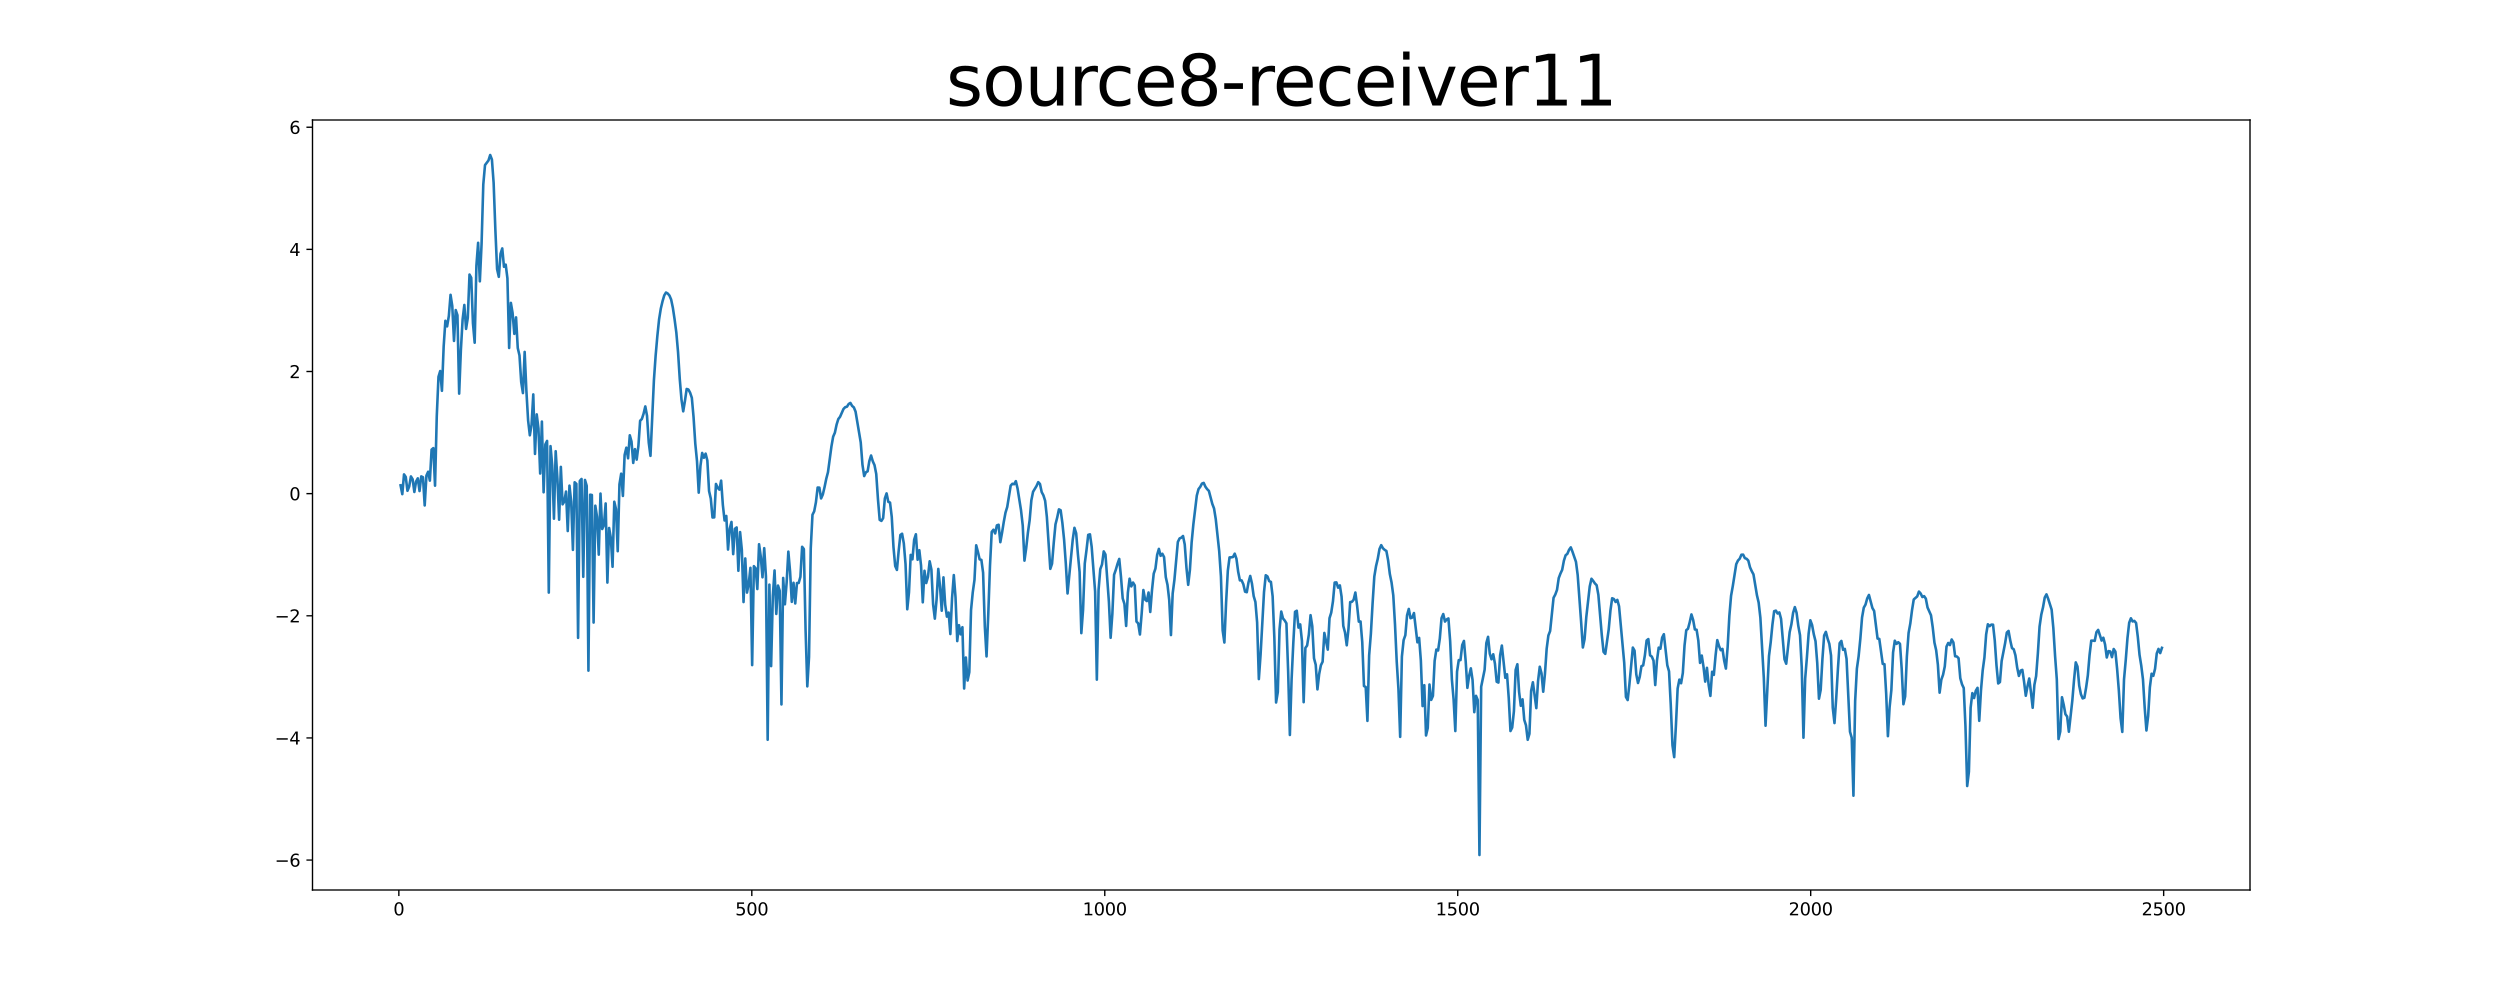 <?xml version="1.0" encoding="utf-8" standalone="no"?>
<!DOCTYPE svg PUBLIC "-//W3C//DTD SVG 1.1//EN"
  "http://www.w3.org/Graphics/SVG/1.1/DTD/svg11.dtd">
<svg xmlns:xlink="http://www.w3.org/1999/xlink" width="1440pt" height="576pt" viewBox="0 0 1440 576" xmlns="http://www.w3.org/2000/svg" version="1.1">
 <defs>
  <style type="text/css">*{stroke-linejoin: round; stroke-linecap: butt}</style>
 </defs>
 <g id="figure_1">
  <g id="patch_1">
   <path d="M 0 576 
L 1440 576 
L 1440 0 
L 0 0 
z
" style="fill: #ffffff"/>
  </g>
  <g id="axes_1">
   <g id="patch_2">
    <path d="M 180 512.64 
L 1296 512.64 
L 1296 69.12 
L 180 69.12 
z
" style="fill: #ffffff"/>
   </g>
   <g id="matplotlib.axis_1">
    <g id="xtick_1">
     <g id="line2d_1">
      <defs>
       <path id="m52dd44c32f" d="M 0 0 
L 0 3.5 
" style="stroke: #000000; stroke-width: 0.8"/>
      </defs>
      <g>
       <use xlink:href="#m52dd44c32f" x="229.735" y="512.64" style="stroke: #000000; stroke-width: 0.8"/>
      </g>
     </g>
     <g id="text_1">
      <!-- 0 -->
      <g transform="translate(226.553 527.238) scale(0.1 -0.1)">
       <defs>
        <path id="DejaVuSans-30" d="M 2034 4250 
Q 1547 4250 1301 3770 
Q 1056 3291 1056 2328 
Q 1056 1369 1301 889 
Q 1547 409 2034 409 
Q 2525 409 2770 889 
Q 3016 1369 3016 2328 
Q 3016 3291 2770 3770 
Q 2525 4250 2034 4250 
z
M 2034 4750 
Q 2819 4750 3233 4129 
Q 3647 3509 3647 2328 
Q 3647 1150 3233 529 
Q 2819 -91 2034 -91 
Q 1250 -91 836 529 
Q 422 1150 422 2328 
Q 422 3509 836 4129 
Q 1250 4750 2034 4750 
z
" transform="scale(0.016)"/>
       </defs>
       <use xlink:href="#DejaVuSans-30"/>
      </g>
     </g>
    </g>
    <g id="xtick_2">
     <g id="line2d_2">
      <g>
       <use xlink:href="#m52dd44c32f" x="433.041" y="512.64" style="stroke: #000000; stroke-width: 0.8"/>
      </g>
     </g>
     <g id="text_2">
      <!-- 500 -->
      <g transform="translate(423.497 527.238) scale(0.1 -0.1)">
       <defs>
        <path id="DejaVuSans-35" d="M 691 4666 
L 3169 4666 
L 3169 4134 
L 1269 4134 
L 1269 2991 
Q 1406 3038 1543 3061 
Q 1681 3084 1819 3084 
Q 2600 3084 3056 2656 
Q 3513 2228 3513 1497 
Q 3513 744 3044 326 
Q 2575 -91 1722 -91 
Q 1428 -91 1123 -41 
Q 819 9 494 109 
L 494 744 
Q 775 591 1075 516 
Q 1375 441 1709 441 
Q 2250 441 2565 725 
Q 2881 1009 2881 1497 
Q 2881 1984 2565 2268 
Q 2250 2553 1709 2553 
Q 1456 2553 1204 2497 
Q 953 2441 691 2322 
L 691 4666 
z
" transform="scale(0.016)"/>
       </defs>
       <use xlink:href="#DejaVuSans-35"/>
       <use xlink:href="#DejaVuSans-30" x="63.623"/>
       <use xlink:href="#DejaVuSans-30" x="127.246"/>
      </g>
     </g>
    </g>
    <g id="xtick_3">
     <g id="line2d_3">
      <g>
       <use xlink:href="#m52dd44c32f" x="636.347" y="512.64" style="stroke: #000000; stroke-width: 0.8"/>
      </g>
     </g>
     <g id="text_3">
      <!-- 1000 -->
      <g transform="translate(623.622 527.238) scale(0.1 -0.1)">
       <defs>
        <path id="DejaVuSans-31" d="M 794 531 
L 1825 531 
L 1825 4091 
L 703 3866 
L 703 4441 
L 1819 4666 
L 2450 4666 
L 2450 531 
L 3481 531 
L 3481 0 
L 794 0 
L 794 531 
z
" transform="scale(0.016)"/>
       </defs>
       <use xlink:href="#DejaVuSans-31"/>
       <use xlink:href="#DejaVuSans-30" x="63.623"/>
       <use xlink:href="#DejaVuSans-30" x="127.246"/>
       <use xlink:href="#DejaVuSans-30" x="190.869"/>
      </g>
     </g>
    </g>
    <g id="xtick_4">
     <g id="line2d_4">
      <g>
       <use xlink:href="#m52dd44c32f" x="839.653" y="512.64" style="stroke: #000000; stroke-width: 0.8"/>
      </g>
     </g>
     <g id="text_4">
      <!-- 1500 -->
      <g transform="translate(826.928 527.238) scale(0.1 -0.1)">
       <use xlink:href="#DejaVuSans-31"/>
       <use xlink:href="#DejaVuSans-35" x="63.623"/>
       <use xlink:href="#DejaVuSans-30" x="127.246"/>
       <use xlink:href="#DejaVuSans-30" x="190.869"/>
      </g>
     </g>
    </g>
    <g id="xtick_5">
     <g id="line2d_5">
      <g>
       <use xlink:href="#m52dd44c32f" x="1042.959" y="512.64" style="stroke: #000000; stroke-width: 0.8"/>
      </g>
     </g>
     <g id="text_5">
      <!-- 2000 -->
      <g transform="translate(1030.234 527.238) scale(0.1 -0.1)">
       <defs>
        <path id="DejaVuSans-32" d="M 1228 531 
L 3431 531 
L 3431 0 
L 469 0 
L 469 531 
Q 828 903 1448 1529 
Q 2069 2156 2228 2338 
Q 2531 2678 2651 2914 
Q 2772 3150 2772 3378 
Q 2772 3750 2511 3984 
Q 2250 4219 1831 4219 
Q 1534 4219 1204 4116 
Q 875 4013 500 3803 
L 500 4441 
Q 881 4594 1212 4672 
Q 1544 4750 1819 4750 
Q 2544 4750 2975 4387 
Q 3406 4025 3406 3419 
Q 3406 3131 3298 2873 
Q 3191 2616 2906 2266 
Q 2828 2175 2409 1742 
Q 1991 1309 1228 531 
z
" transform="scale(0.016)"/>
       </defs>
       <use xlink:href="#DejaVuSans-32"/>
       <use xlink:href="#DejaVuSans-30" x="63.623"/>
       <use xlink:href="#DejaVuSans-30" x="127.246"/>
       <use xlink:href="#DejaVuSans-30" x="190.869"/>
      </g>
     </g>
    </g>
    <g id="xtick_6">
     <g id="line2d_6">
      <g>
       <use xlink:href="#m52dd44c32f" x="1246.265" y="512.64" style="stroke: #000000; stroke-width: 0.8"/>
      </g>
     </g>
     <g id="text_6">
      <!-- 2500 -->
      <g transform="translate(1233.54 527.238) scale(0.1 -0.1)">
       <use xlink:href="#DejaVuSans-32"/>
       <use xlink:href="#DejaVuSans-35" x="63.623"/>
       <use xlink:href="#DejaVuSans-30" x="127.246"/>
       <use xlink:href="#DejaVuSans-30" x="190.869"/>
      </g>
     </g>
    </g>
   </g>
   <g id="matplotlib.axis_2">
    <g id="ytick_1">
     <g id="line2d_7">
      <defs>
       <path id="m04891e7150" d="M 0 0 
L -3.5 0 
" style="stroke: #000000; stroke-width: 0.8"/>
      </defs>
      <g>
       <use xlink:href="#m04891e7150" x="180" y="495.396" style="stroke: #000000; stroke-width: 0.8"/>
      </g>
     </g>
     <g id="text_7">
      <!-- −6 -->
      <g transform="translate(158.258 499.195) scale(0.1 -0.1)">
       <defs>
        <path id="DejaVuSans-2212" d="M 678 2272 
L 4684 2272 
L 4684 1741 
L 678 1741 
L 678 2272 
z
" transform="scale(0.016)"/>
        <path id="DejaVuSans-36" d="M 2113 2584 
Q 1688 2584 1439 2293 
Q 1191 2003 1191 1497 
Q 1191 994 1439 701 
Q 1688 409 2113 409 
Q 2538 409 2786 701 
Q 3034 994 3034 1497 
Q 3034 2003 2786 2293 
Q 2538 2584 2113 2584 
z
M 3366 4563 
L 3366 3988 
Q 3128 4100 2886 4159 
Q 2644 4219 2406 4219 
Q 1781 4219 1451 3797 
Q 1122 3375 1075 2522 
Q 1259 2794 1537 2939 
Q 1816 3084 2150 3084 
Q 2853 3084 3261 2657 
Q 3669 2231 3669 1497 
Q 3669 778 3244 343 
Q 2819 -91 2113 -91 
Q 1303 -91 875 529 
Q 447 1150 447 2328 
Q 447 3434 972 4092 
Q 1497 4750 2381 4750 
Q 2619 4750 2861 4703 
Q 3103 4656 3366 4563 
z
" transform="scale(0.016)"/>
       </defs>
       <use xlink:href="#DejaVuSans-2212"/>
       <use xlink:href="#DejaVuSans-36" x="83.789"/>
      </g>
     </g>
    </g>
    <g id="ytick_2">
     <g id="line2d_8">
      <g>
       <use xlink:href="#m04891e7150" x="180" y="425.047" style="stroke: #000000; stroke-width: 0.8"/>
      </g>
     </g>
     <g id="text_8">
      <!-- −4 -->
      <g transform="translate(158.258 428.846) scale(0.1 -0.1)">
       <defs>
        <path id="DejaVuSans-34" d="M 2419 4116 
L 825 1625 
L 2419 1625 
L 2419 4116 
z
M 2253 4666 
L 3047 4666 
L 3047 1625 
L 3713 1625 
L 3713 1100 
L 3047 1100 
L 3047 0 
L 2419 0 
L 2419 1100 
L 313 1100 
L 313 1709 
L 2253 4666 
z
" transform="scale(0.016)"/>
       </defs>
       <use xlink:href="#DejaVuSans-2212"/>
       <use xlink:href="#DejaVuSans-34" x="83.789"/>
      </g>
     </g>
    </g>
    <g id="ytick_3">
     <g id="line2d_9">
      <g>
       <use xlink:href="#m04891e7150" x="180" y="354.698" style="stroke: #000000; stroke-width: 0.8"/>
      </g>
     </g>
     <g id="text_9">
      <!-- −2 -->
      <g transform="translate(158.258 358.497) scale(0.1 -0.1)">
       <use xlink:href="#DejaVuSans-2212"/>
       <use xlink:href="#DejaVuSans-32" x="83.789"/>
      </g>
     </g>
    </g>
    <g id="ytick_4">
     <g id="line2d_10">
      <g>
       <use xlink:href="#m04891e7150" x="180" y="284.348" style="stroke: #000000; stroke-width: 0.8"/>
      </g>
     </g>
     <g id="text_10">
      <!-- 0 -->
      <g transform="translate(166.637 288.148) scale(0.1 -0.1)">
       <use xlink:href="#DejaVuSans-30"/>
      </g>
     </g>
    </g>
    <g id="ytick_5">
     <g id="line2d_11">
      <g>
       <use xlink:href="#m04891e7150" x="180" y="213.999" style="stroke: #000000; stroke-width: 0.8"/>
      </g>
     </g>
     <g id="text_11">
      <!-- 2 -->
      <g transform="translate(166.637 217.799) scale(0.1 -0.1)">
       <use xlink:href="#DejaVuSans-32"/>
      </g>
     </g>
    </g>
    <g id="ytick_6">
     <g id="line2d_12">
      <g>
       <use xlink:href="#m04891e7150" x="180" y="143.65" style="stroke: #000000; stroke-width: 0.8"/>
      </g>
     </g>
     <g id="text_12">
      <!-- 4 -->
      <g transform="translate(166.637 147.45) scale(0.1 -0.1)">
       <use xlink:href="#DejaVuSans-34"/>
      </g>
     </g>
    </g>
    <g id="ytick_7">
     <g id="line2d_13">
      <g>
       <use xlink:href="#m04891e7150" x="180" y="73.301" style="stroke: #000000; stroke-width: 0.8"/>
      </g>
     </g>
     <g id="text_13">
      <!-- 6 -->
      <g transform="translate(166.637 77.1) scale(0.1 -0.1)">
       <use xlink:href="#DejaVuSans-36"/>
      </g>
     </g>
    </g>
   </g>
   <g id="line2d_14">
    <path d="M 230.727 279.549 
L 231.72 284.631 
L 232.713 273.249 
L 233.705 274.728 
L 234.698 282.695 
L 235.691 280.23 
L 236.684 274.427 
L 237.676 276.049 
L 238.669 283.378 
L 239.662 277.343 
L 240.654 275.522 
L 241.647 282.84 
L 242.64 274.401 
L 243.632 274.907 
L 244.625 291.136 
L 245.618 273.948 
L 246.611 271.723 
L 247.603 276.842 
L 248.596 258.976 
L 249.589 258.12 
L 250.581 279.75 
L 251.574 239.752 
L 252.567 217.038 
L 253.56 213.72 
L 254.552 225.099 
L 255.545 199.642 
L 256.538 184.765 
L 257.53 188.002 
L 258.523 182.055 
L 259.516 169.82 
L 260.508 176.266 
L 261.501 196.37 
L 262.494 178.596 
L 263.487 181.595 
L 264.479 226.73 
L 265.472 201.445 
L 266.465 184.025 
L 267.457 175.66 
L 268.45 189.451 
L 269.443 183.108 
L 270.436 158.144 
L 271.428 159.979 
L 272.421 186.204 
L 273.414 197.406 
L 274.406 152.995 
L 275.399 139.852 
L 276.392 162.051 
L 277.384 140.491 
L 278.377 106.196 
L 279.37 95.085 
L 281.355 92.427 
L 282.348 89.28 
L 283.341 91.887 
L 284.333 105.379 
L 285.326 132.295 
L 286.319 155.003 
L 287.312 159.452 
L 288.304 146.207 
L 289.297 143.08 
L 290.29 153.669 
L 291.282 152.423 
L 292.275 160.324 
L 293.268 200.427 
L 294.26 174.459 
L 295.253 180.305 
L 296.246 192.311 
L 297.239 182.807 
L 298.231 200.466 
L 299.224 204.742 
L 300.217 220.104 
L 301.209 226.417 
L 302.202 202.697 
L 303.195 225.067 
L 304.188 242.15 
L 305.18 250.732 
L 306.173 244.703 
L 307.166 227.178 
L 308.158 261.463 
L 309.151 238.678 
L 310.144 246.814 
L 311.136 272.75 
L 312.129 242.831 
L 313.122 283.554 
L 314.115 255.972 
L 315.107 253.968 
L 316.1 341.341 
L 317.093 256.971 
L 318.085 268.128 
L 319.078 298.769 
L 320.071 259.901 
L 321.064 275.739 
L 322.056 299.344 
L 323.049 268.924 
L 324.042 290.497 
L 325.034 288.926 
L 326.027 283.135 
L 327.02 305.87 
L 328.012 279.728 
L 329.005 288.984 
L 329.998 316.725 
L 330.991 277.797 
L 331.983 278.705 
L 332.976 367.405 
L 333.969 277.015 
L 334.961 275.884 
L 335.954 332.246 
L 336.947 276.452 
L 337.94 279.843 
L 338.932 386.294 
L 339.925 284.936 
L 340.918 285.113 
L 341.91 358.594 
L 342.903 291.274 
L 343.896 297.816 
L 344.888 319.475 
L 345.881 284.299 
L 346.874 304.714 
L 347.867 302.509 
L 348.859 289.986 
L 349.852 335.572 
L 350.845 304.122 
L 351.837 309.903 
L 352.83 326.464 
L 353.823 288.984 
L 354.816 293.26 
L 355.808 317.499 
L 356.801 278.977 
L 357.794 272.843 
L 358.786 285.663 
L 359.779 262.098 
L 360.772 257.859 
L 361.764 263.979 
L 362.757 250.721 
L 363.75 254.36 
L 364.743 266.65 
L 365.735 258.695 
L 366.728 264.749 
L 367.721 256.869 
L 368.713 242.351 
L 369.706 241.349 
L 370.699 238.297 
L 371.692 234.093 
L 372.684 239.478 
L 373.677 254.951 
L 374.67 262.566 
L 376.655 219.006 
L 377.648 204.803 
L 378.64 193.492 
L 379.633 183.943 
L 380.626 177.74 
L 381.619 173.548 
L 382.611 170.149 
L 383.604 168.492 
L 384.597 169.063 
L 385.589 170.211 
L 386.582 172.555 
L 387.575 177.346 
L 388.568 183.964 
L 389.56 191.51 
L 390.553 202.838 
L 391.546 218.363 
L 392.538 230.18 
L 393.531 236.931 
L 394.524 230.949 
L 395.516 224.049 
L 396.509 224.351 
L 397.502 226.199 
L 398.495 229.138 
L 399.487 240.257 
L 400.48 255.507 
L 401.473 265.613 
L 402.465 283.774 
L 403.458 268.343 
L 404.451 260.898 
L 405.444 263.664 
L 406.436 261.289 
L 407.429 265.276 
L 408.422 282.822 
L 409.414 287.207 
L 410.407 298.073 
L 411.4 298.009 
L 412.392 278.759 
L 413.385 280.999 
L 414.378 282.042 
L 415.371 276.851 
L 416.363 290.873 
L 417.356 299.793 
L 418.349 297.187 
L 419.341 316.55 
L 420.334 304.533 
L 421.327 300.626 
L 422.32 319.185 
L 423.312 304.574 
L 424.305 303.804 
L 425.298 328.764 
L 426.29 306.484 
L 427.283 316.586 
L 428.276 346.778 
L 429.268 321.664 
L 430.261 341.332 
L 431.254 336.292 
L 432.247 327.066 
L 433.239 383.101 
L 434.232 326.109 
L 435.225 327.336 
L 436.217 339.285 
L 437.21 313.476 
L 438.203 320.621 
L 439.196 332.526 
L 440.188 315.747 
L 441.181 332.102 
L 442.174 426.102 
L 443.166 336.743 
L 444.159 383.687 
L 445.152 343.245 
L 446.144 328.577 
L 447.137 353.628 
L 448.13 337.282 
L 449.123 340.306 
L 450.115 405.752 
L 451.108 332.892 
L 452.101 348.078 
L 453.093 335.68 
L 454.086 317.735 
L 455.079 329.145 
L 456.072 346.671 
L 457.064 335.675 
L 458.057 347.593 
L 459.05 335.833 
L 460.042 335.787 
L 461.035 332.274 
L 462.028 314.955 
L 463.02 316.25 
L 464.013 362.952 
L 465.006 395.349 
L 465.999 378.352 
L 466.991 315.818 
L 467.984 296.514 
L 468.977 294.522 
L 469.969 289.294 
L 470.962 280.821 
L 471.955 280.889 
L 472.948 287.091 
L 473.94 284.839 
L 474.933 280.62 
L 475.926 275.766 
L 476.918 271.972 
L 478.904 257.161 
L 479.896 251.522 
L 480.889 249.228 
L 481.882 244.564 
L 482.875 241.362 
L 483.867 240.078 
L 485.853 235.559 
L 486.845 234.527 
L 487.838 234.277 
L 488.831 232.709 
L 489.824 232.082 
L 490.816 233.808 
L 491.809 234.651 
L 492.802 237.092 
L 495.78 254.845 
L 496.772 267.66 
L 497.765 274.22 
L 498.758 272.031 
L 499.751 271.473 
L 500.743 265.539 
L 501.736 262.368 
L 502.729 265.722 
L 503.721 267.928 
L 504.714 273.016 
L 505.707 287.586 
L 506.7 299.437 
L 507.692 300.035 
L 508.685 298.429 
L 509.678 287.103 
L 510.67 284.188 
L 511.663 289.047 
L 512.656 289.482 
L 513.648 297.732 
L 514.641 315.081 
L 515.634 326.021 
L 516.627 328.283 
L 517.619 317.455 
L 518.612 308.143 
L 519.605 307.428 
L 520.597 313.001 
L 521.59 325.008 
L 522.583 350.944 
L 523.576 341.137 
L 524.568 319.623 
L 525.561 322.17 
L 526.554 310.86 
L 527.546 307.734 
L 528.539 322.424 
L 529.532 316.928 
L 530.524 325.777 
L 531.517 346.931 
L 532.51 328.764 
L 533.503 335.826 
L 534.495 332.308 
L 535.488 323.292 
L 536.481 328.045 
L 537.473 348.152 
L 538.466 356.345 
L 539.459 345.437 
L 540.452 327.695 
L 541.444 337.866 
L 542.437 351.774 
L 543.43 332.55 
L 544.422 348.215 
L 545.415 355.185 
L 546.408 352.844 
L 547.4 365.211 
L 548.393 344.405 
L 549.386 331.252 
L 550.379 344.014 
L 551.371 369.262 
L 552.364 360.093 
L 553.357 365.391 
L 554.349 361.265 
L 555.342 396.577 
L 556.335 378.73 
L 557.328 391.98 
L 558.32 387.153 
L 559.313 351.404 
L 560.306 341.183 
L 561.298 334.045 
L 562.291 314.093 
L 563.284 317.907 
L 564.276 322.202 
L 565.269 322.487 
L 566.262 329.882 
L 567.255 360.785 
L 568.247 378.1 
L 569.24 353.801 
L 570.233 325.79 
L 571.225 306.377 
L 572.218 305.12 
L 573.211 307.261 
L 574.204 302.622 
L 575.196 302.257 
L 576.189 312.295 
L 577.182 306.842 
L 578.174 300.61 
L 579.167 295.26 
L 580.16 292.034 
L 582.145 279.731 
L 583.138 278.661 
L 584.131 278.913 
L 585.123 277.144 
L 586.116 281.39 
L 588.101 293.897 
L 589.094 302.676 
L 590.087 322.928 
L 591.08 315.795 
L 592.072 306.838 
L 593.065 299.712 
L 594.058 288.176 
L 595.05 283.248 
L 597.036 279.942 
L 598.028 277.716 
L 599.021 278.763 
L 600.014 283.453 
L 601.007 285.322 
L 601.999 288.459 
L 602.992 297.769 
L 604.977 327.663 
L 605.97 324.694 
L 606.963 312.614 
L 607.956 302.026 
L 608.948 298.1 
L 609.941 293.383 
L 610.934 293.919 
L 611.926 301.199 
L 612.919 310.879 
L 613.912 324.71 
L 614.904 341.837 
L 617.883 310.931 
L 618.875 304.017 
L 619.868 307.156 
L 620.861 319.125 
L 621.853 329.541 
L 622.846 364.692 
L 623.839 351.276 
L 624.832 324.554 
L 625.824 316.824 
L 626.817 308.076 
L 627.81 307.768 
L 628.802 314.948 
L 630.788 340.763 
L 631.78 391.47 
L 632.773 339.731 
L 633.766 327.81 
L 634.759 325.14 
L 635.751 317.6 
L 636.744 319.41 
L 638.729 346.659 
L 639.722 367.368 
L 640.715 353.624 
L 641.708 331.063 
L 642.7 328.201 
L 643.693 324.752 
L 644.686 321.942 
L 645.678 332.224 
L 646.671 344.655 
L 647.664 347.831 
L 648.656 360.539 
L 649.649 341.399 
L 650.642 333.336 
L 651.635 337.774 
L 652.627 335.549 
L 653.62 337.194 
L 654.613 358.042 
L 655.605 359.055 
L 656.598 365.467 
L 657.591 353.526 
L 658.584 339.855 
L 659.576 345.367 
L 660.569 346.214 
L 661.562 341.271 
L 662.554 352.49 
L 663.547 339.932 
L 664.54 330.419 
L 665.532 327.513 
L 666.525 319.563 
L 667.518 316.151 
L 668.511 320.154 
L 669.503 318.965 
L 670.496 320.872 
L 671.489 332.411 
L 672.481 336.882 
L 673.474 345.636 
L 674.467 365.799 
L 675.46 341.845 
L 676.452 334.094 
L 678.438 312.177 
L 679.43 310.131 
L 680.423 309.713 
L 681.416 308.736 
L 682.408 313.615 
L 683.401 327.002 
L 684.394 336.858 
L 685.387 328.256 
L 686.379 312.466 
L 687.372 302.051 
L 689.357 285.442 
L 690.35 281.713 
L 691.343 280.42 
L 692.336 278.53 
L 693.328 278.155 
L 694.321 280.353 
L 695.314 281.743 
L 696.306 282.739 
L 698.292 290.257 
L 699.284 292.862 
L 700.277 299.04 
L 702.263 317.473 
L 703.255 332.063 
L 704.248 363.098 
L 705.241 370.095 
L 706.233 347.016 
L 707.226 328.729 
L 708.219 321.068 
L 709.212 321.015 
L 710.204 320.83 
L 711.197 318.912 
L 712.19 321.858 
L 713.182 329.316 
L 714.175 334.287 
L 715.168 334.299 
L 716.16 336.511 
L 717.153 340.799 
L 718.146 341.12 
L 719.139 335.432 
L 720.131 331.742 
L 721.124 336.144 
L 722.117 343.36 
L 723.109 346.731 
L 724.102 358.52 
L 725.095 391.151 
L 726.088 377.108 
L 728.073 341.045 
L 729.066 331.346 
L 730.058 332.017 
L 731.051 334.734 
L 732.044 335.164 
L 733.036 343.498 
L 734.029 367.475 
L 735.022 404.636 
L 736.015 398.605 
L 737.007 362.55 
L 738 352.247 
L 738.993 356.211 
L 739.985 357.403 
L 740.978 359.044 
L 741.971 386.702 
L 742.964 423.341 
L 743.956 391.354 
L 744.949 370.288 
L 745.942 352.408 
L 746.934 351.778 
L 747.927 361.503 
L 748.92 359.648 
L 749.912 369.15 
L 750.905 404.459 
L 751.898 373.216 
L 752.891 371.834 
L 753.883 365.614 
L 754.876 354.341 
L 755.869 360.664 
L 756.861 379.143 
L 757.854 382.899 
L 758.847 397.091 
L 759.84 388.23 
L 760.832 383.181 
L 761.825 381.139 
L 762.818 364.573 
L 764.803 374.187 
L 765.796 356.086 
L 766.788 352.867 
L 767.781 346.355 
L 768.774 335.558 
L 769.767 335.447 
L 770.759 338.509 
L 771.752 337.18 
L 772.745 343.699 
L 773.737 360.53 
L 774.73 364.316 
L 775.723 371.691 
L 776.716 362.253 
L 777.708 346.817 
L 778.701 346.643 
L 779.694 345.454 
L 780.686 341.287 
L 781.679 348.779 
L 782.672 358.061 
L 783.664 357.968 
L 784.657 369.862 
L 785.65 395.172 
L 786.643 395.701 
L 787.635 415.226 
L 788.628 377.449 
L 789.621 365.051 
L 790.613 347.49 
L 791.606 332.068 
L 792.599 326.064 
L 793.592 321.854 
L 794.584 316.235 
L 795.577 314.009 
L 796.57 315.793 
L 797.562 316.714 
L 798.555 317.363 
L 799.548 322.725 
L 800.54 330.619 
L 801.533 335.502 
L 802.526 342.892 
L 803.519 359.685 
L 804.511 381.098 
L 805.504 396.934 
L 806.497 424.441 
L 807.489 378.191 
L 808.482 368.702 
L 809.475 365.893 
L 810.468 354.407 
L 811.46 350.743 
L 812.453 356.097 
L 813.446 355.701 
L 814.438 353.11 
L 816.424 369.982 
L 817.416 367.428 
L 818.409 380.458 
L 819.402 406.698 
L 820.395 394.667 
L 821.387 423.629 
L 822.38 419.352 
L 823.373 394.279 
L 824.365 403.131 
L 825.358 400.841 
L 826.351 380.651 
L 827.344 374.145 
L 828.336 374.696 
L 829.329 367.769 
L 830.322 356.039 
L 831.314 353.69 
L 832.307 358.038 
L 833.3 356.787 
L 834.292 356.211 
L 835.285 369.254 
L 836.278 391.332 
L 837.271 402.827 
L 838.263 421.078 
L 839.256 386.845 
L 840.249 380.223 
L 841.241 380.224 
L 842.234 371.543 
L 843.227 369.169 
L 844.22 380.695 
L 845.212 396.208 
L 846.205 389.36 
L 847.198 384.962 
L 848.19 391.674 
L 849.183 410.211 
L 850.176 400.792 
L 851.168 403.22 
L 852.161 492.48 
L 853.154 395.572 
L 855.139 385.78 
L 856.132 370.391 
L 857.125 366.811 
L 858.117 376.502 
L 859.11 379.754 
L 860.103 376.855 
L 861.096 382.336 
L 862.088 392.667 
L 863.081 393.164 
L 864.074 377.39 
L 865.066 371.837 
L 867.052 390.405 
L 868.044 388.391 
L 869.037 402.171 
L 870.03 421.074 
L 871.023 419.078 
L 872.015 409.622 
L 873.008 385.877 
L 874.001 382.603 
L 874.993 398.527 
L 875.986 406.531 
L 876.979 402.817 
L 877.972 414.631 
L 878.964 417.791 
L 879.957 426.116 
L 880.95 422.674 
L 881.942 397.93 
L 882.935 392.984 
L 884.92 407.891 
L 885.913 392.301 
L 886.906 384.035 
L 887.899 387.804 
L 888.891 398.437 
L 889.884 388.132 
L 890.877 373.682 
L 891.869 366.05 
L 892.862 363.487 
L 894.848 344.331 
L 895.84 342.468 
L 896.833 339.773 
L 897.826 332.989 
L 898.818 330.359 
L 899.811 328.217 
L 900.804 322.959 
L 901.796 319.827 
L 902.789 319.013 
L 903.782 316.683 
L 904.775 315.278 
L 905.767 317.834 
L 907.753 323.617 
L 908.745 331.217 
L 910.731 358.278 
L 911.724 372.946 
L 912.716 368.119 
L 913.709 355.346 
L 915.694 337.752 
L 916.687 333.356 
L 917.68 334.612 
L 918.672 336.057 
L 919.665 337.089 
L 920.658 342.654 
L 922.643 365.937 
L 923.636 375.469 
L 924.629 376.632 
L 926.614 362.574 
L 927.607 351.683 
L 928.6 344.593 
L 929.592 345.019 
L 930.585 346.744 
L 931.578 345.531 
L 932.57 349.228 
L 935.548 381.753 
L 936.541 401.436 
L 937.534 403.239 
L 938.527 394.288 
L 940.512 373.004 
L 941.505 374.789 
L 942.497 388.417 
L 943.49 393.416 
L 944.483 389.868 
L 945.476 383.703 
L 946.468 383.275 
L 947.461 377.39 
L 948.454 368.891 
L 949.446 368.112 
L 950.439 377.459 
L 951.432 378.185 
L 952.424 380.522 
L 953.417 394.578 
L 954.41 380.48 
L 955.403 373.044 
L 956.395 373.683 
L 957.388 367.271 
L 958.381 365.303 
L 960.366 383.186 
L 961.359 386.699 
L 962.352 405.864 
L 963.344 429.341 
L 964.337 436.112 
L 965.33 417.75 
L 966.322 396.568 
L 967.315 391.458 
L 968.308 393.552 
L 969.3 387.669 
L 970.293 371.764 
L 971.286 362.969 
L 972.279 362.181 
L 973.271 358.433 
L 974.264 353.898 
L 975.257 357.106 
L 976.249 362.577 
L 977.242 362.728 
L 978.235 368.985 
L 979.228 381.825 
L 980.22 377.605 
L 981.213 384.054 
L 982.206 392.605 
L 983.198 384.666 
L 984.191 394.606 
L 985.184 400.839 
L 986.176 386.933 
L 987.169 388.735 
L 988.162 377.638 
L 989.155 368.703 
L 990.147 372.095 
L 991.14 374.513 
L 992.133 373.77 
L 993.125 380.526 
L 994.118 385.109 
L 995.111 372.833 
L 996.104 354.842 
L 997.096 343.175 
L 998.089 337.576 
L 1000.074 324.956 
L 1001.067 322.878 
L 1002.06 321.821 
L 1003.052 319.523 
L 1004.045 319.471 
L 1005.038 321.494 
L 1006.031 321.86 
L 1007.023 322.905 
L 1008.016 326.785 
L 1009.009 328.99 
L 1010.001 330.84 
L 1011.987 342.806 
L 1012.98 347.072 
L 1013.972 355.782 
L 1015.958 390.534 
L 1016.95 418.014 
L 1018.936 377.875 
L 1019.928 369.902 
L 1020.921 359.74 
L 1021.914 352.047 
L 1022.907 351.727 
L 1023.899 353.382 
L 1024.892 352.741 
L 1025.885 356.469 
L 1027.87 379.742 
L 1028.863 382.301 
L 1030.848 364.08 
L 1031.841 359.593 
L 1032.834 352.965 
L 1033.826 349.693 
L 1034.819 352.948 
L 1035.812 360.441 
L 1036.804 365.879 
L 1037.797 384.237 
L 1038.79 424.918 
L 1039.783 390.85 
L 1040.775 378.642 
L 1041.768 364.996 
L 1042.761 357.266 
L 1043.753 359.981 
L 1044.746 365.327 
L 1045.739 369.348 
L 1046.732 381.908 
L 1047.724 402.463 
L 1048.717 397.373 
L 1049.71 379.667 
L 1050.702 366.046 
L 1051.695 363.95 
L 1052.688 367.815 
L 1053.68 370.816 
L 1054.673 377.598 
L 1055.666 407.629 
L 1056.659 416.488 
L 1057.651 402.265 
L 1058.644 385.303 
L 1059.637 370.453 
L 1060.629 369.18 
L 1061.622 374.325 
L 1062.615 373.753 
L 1063.608 379.516 
L 1065.593 421.478 
L 1066.586 424.959 
L 1067.578 458.322 
L 1068.571 403.665 
L 1069.564 385.108 
L 1070.556 378.087 
L 1071.549 368.006 
L 1072.542 355.67 
L 1073.535 350.018 
L 1074.527 348.253 
L 1075.52 344.668 
L 1076.513 342.683 
L 1078.498 350.197 
L 1079.491 351.903 
L 1081.476 367.817 
L 1082.469 368.014 
L 1084.454 382.404 
L 1085.447 382.571 
L 1086.44 399.582 
L 1087.432 424.031 
L 1088.425 407.225 
L 1089.418 397.519 
L 1090.411 375.827 
L 1091.403 369.044 
L 1092.396 370.88 
L 1093.389 369.918 
L 1094.381 370.819 
L 1095.374 385.236 
L 1096.367 405.65 
L 1097.36 401.153 
L 1098.352 378.184 
L 1099.345 364.58 
L 1100.338 359.106 
L 1101.33 351.419 
L 1102.323 345.268 
L 1104.308 343.546 
L 1105.301 340.749 
L 1106.294 341.851 
L 1107.287 343.888 
L 1108.279 343.376 
L 1109.272 344.813 
L 1110.265 349.917 
L 1112.25 354.377 
L 1113.243 361.299 
L 1114.236 370.13 
L 1115.228 374.536 
L 1116.221 382.928 
L 1117.214 398.983 
L 1118.206 391.485 
L 1119.199 388.67 
L 1120.192 383.869 
L 1121.184 372.45 
L 1122.177 370.359 
L 1123.17 371.569 
L 1124.163 368.339 
L 1125.155 370.072 
L 1126.148 378.006 
L 1127.141 378.131 
L 1128.133 379.12 
L 1129.126 390.633 
L 1130.119 394.173 
L 1131.112 396.296 
L 1132.104 418.294 
L 1133.097 452.744 
L 1134.09 444.485 
L 1135.082 407.635 
L 1136.075 399.239 
L 1137.068 402.092 
L 1138.06 397.867 
L 1139.053 396.188 
L 1140.046 415.189 
L 1141.039 397.685 
L 1142.031 386.148 
L 1143.024 378.775 
L 1144.017 365.445 
L 1145.009 359.578 
L 1146.002 360.677 
L 1146.995 359.773 
L 1147.988 359.822 
L 1148.98 368.976 
L 1149.973 383.21 
L 1150.966 393.678 
L 1151.958 392.868 
L 1152.951 380.723 
L 1154.936 370.501 
L 1155.929 364.346 
L 1156.922 363.41 
L 1157.915 368.908 
L 1158.907 373.318 
L 1159.9 373.958 
L 1160.893 377.491 
L 1161.885 384.479 
L 1162.878 389.326 
L 1163.871 386.274 
L 1164.864 385.846 
L 1165.856 392.598 
L 1166.849 400.752 
L 1167.842 395.24 
L 1168.834 390.805 
L 1169.827 398.766 
L 1170.82 407.681 
L 1171.812 394.471 
L 1172.805 389.427 
L 1173.798 376.507 
L 1174.791 360.869 
L 1175.783 354.004 
L 1176.776 349.798 
L 1177.769 344.158 
L 1178.761 342.345 
L 1179.754 344.918 
L 1181.74 351.155 
L 1182.732 361.892 
L 1183.725 377.841 
L 1184.718 391.305 
L 1185.71 425.688 
L 1186.703 421.361 
L 1187.696 401.61 
L 1188.688 405.951 
L 1189.681 411.38 
L 1190.674 412.719 
L 1191.667 421.468 
L 1193.652 403.533 
L 1194.645 391.658 
L 1195.637 381.532 
L 1196.63 383.951 
L 1197.623 394.907 
L 1198.616 399.91 
L 1199.608 402.288 
L 1200.601 401.906 
L 1201.594 396.097 
L 1202.586 389.028 
L 1203.579 377.349 
L 1204.572 368.992 
L 1205.564 369.008 
L 1206.557 369.143 
L 1207.55 364.133 
L 1208.543 362.814 
L 1210.528 368.976 
L 1211.521 367.323 
L 1212.513 371.225 
L 1213.506 378.71 
L 1214.499 375.034 
L 1215.492 375.234 
L 1216.484 378.525 
L 1217.477 373.831 
L 1218.47 375.339 
L 1219.462 385.352 
L 1220.455 397.738 
L 1221.448 413.604 
L 1222.44 421.585 
L 1223.433 391.335 
L 1224.426 380.253 
L 1225.419 367.558 
L 1226.411 358.699 
L 1227.404 356.138 
L 1228.397 357.958 
L 1229.389 357.638 
L 1230.382 358.838 
L 1231.375 366.833 
L 1232.368 377.2 
L 1233.36 383.371 
L 1234.353 391.366 
L 1235.346 407.683 
L 1236.338 420.76 
L 1237.331 412.416 
L 1238.324 395.875 
L 1239.316 388.068 
L 1240.309 389.288 
L 1241.302 385.23 
L 1242.295 376.392 
L 1243.287 373.765 
L 1244.28 376.18 
L 1245.273 373.162 
L 1245.273 373.162 
" clip-path="url(#p8c83ead57d)" style="fill: none; stroke: #1f77b4; stroke-width: 1.5; stroke-linecap: square"/>
   </g>
   <g id="patch_3">
    <path d="M 180 512.64 
L 180 69.12 
" style="fill: none; stroke: #000000; stroke-width: 0.8; stroke-linejoin: miter; stroke-linecap: square"/>
   </g>
   <g id="patch_4">
    <path d="M 1296 512.64 
L 1296 69.12 
" style="fill: none; stroke: #000000; stroke-width: 0.8; stroke-linejoin: miter; stroke-linecap: square"/>
   </g>
   <g id="patch_5">
    <path d="M 180 512.64 
L 1296 512.64 
" style="fill: none; stroke: #000000; stroke-width: 0.8; stroke-linejoin: miter; stroke-linecap: square"/>
   </g>
   <g id="patch_6">
    <path d="M 180 69.12 
L 1296 69.12 
" style="fill: none; stroke: #000000; stroke-width: 0.8; stroke-linejoin: miter; stroke-linecap: square"/>
   </g>
   <g id="text_14">
    <!-- source8-receiver11 -->
    <g transform="translate(544.9 60.801) scale(0.4 -0.4)">
     <defs>
      <path id="DejaVuSans-73" d="M 2834 3397 
L 2834 2853 
Q 2591 2978 2328 3040 
Q 2066 3103 1784 3103 
Q 1356 3103 1142 2972 
Q 928 2841 928 2578 
Q 928 2378 1081 2264 
Q 1234 2150 1697 2047 
L 1894 2003 
Q 2506 1872 2764 1633 
Q 3022 1394 3022 966 
Q 3022 478 2636 193 
Q 2250 -91 1575 -91 
Q 1294 -91 989 -36 
Q 684 19 347 128 
L 347 722 
Q 666 556 975 473 
Q 1284 391 1588 391 
Q 1994 391 2212 530 
Q 2431 669 2431 922 
Q 2431 1156 2273 1281 
Q 2116 1406 1581 1522 
L 1381 1569 
Q 847 1681 609 1914 
Q 372 2147 372 2553 
Q 372 3047 722 3315 
Q 1072 3584 1716 3584 
Q 2034 3584 2315 3537 
Q 2597 3491 2834 3397 
z
" transform="scale(0.016)"/>
      <path id="DejaVuSans-6f" d="M 1959 3097 
Q 1497 3097 1228 2736 
Q 959 2375 959 1747 
Q 959 1119 1226 758 
Q 1494 397 1959 397 
Q 2419 397 2687 759 
Q 2956 1122 2956 1747 
Q 2956 2369 2687 2733 
Q 2419 3097 1959 3097 
z
M 1959 3584 
Q 2709 3584 3137 3096 
Q 3566 2609 3566 1747 
Q 3566 888 3137 398 
Q 2709 -91 1959 -91 
Q 1206 -91 779 398 
Q 353 888 353 1747 
Q 353 2609 779 3096 
Q 1206 3584 1959 3584 
z
" transform="scale(0.016)"/>
      <path id="DejaVuSans-75" d="M 544 1381 
L 544 3500 
L 1119 3500 
L 1119 1403 
Q 1119 906 1312 657 
Q 1506 409 1894 409 
Q 2359 409 2629 706 
Q 2900 1003 2900 1516 
L 2900 3500 
L 3475 3500 
L 3475 0 
L 2900 0 
L 2900 538 
Q 2691 219 2414 64 
Q 2138 -91 1772 -91 
Q 1169 -91 856 284 
Q 544 659 544 1381 
z
M 1991 3584 
L 1991 3584 
z
" transform="scale(0.016)"/>
      <path id="DejaVuSans-72" d="M 2631 2963 
Q 2534 3019 2420 3045 
Q 2306 3072 2169 3072 
Q 1681 3072 1420 2755 
Q 1159 2438 1159 1844 
L 1159 0 
L 581 0 
L 581 3500 
L 1159 3500 
L 1159 2956 
Q 1341 3275 1631 3429 
Q 1922 3584 2338 3584 
Q 2397 3584 2469 3576 
Q 2541 3569 2628 3553 
L 2631 2963 
z
" transform="scale(0.016)"/>
      <path id="DejaVuSans-63" d="M 3122 3366 
L 3122 2828 
Q 2878 2963 2633 3030 
Q 2388 3097 2138 3097 
Q 1578 3097 1268 2742 
Q 959 2388 959 1747 
Q 959 1106 1268 751 
Q 1578 397 2138 397 
Q 2388 397 2633 464 
Q 2878 531 3122 666 
L 3122 134 
Q 2881 22 2623 -34 
Q 2366 -91 2075 -91 
Q 1284 -91 818 406 
Q 353 903 353 1747 
Q 353 2603 823 3093 
Q 1294 3584 2113 3584 
Q 2378 3584 2631 3529 
Q 2884 3475 3122 3366 
z
" transform="scale(0.016)"/>
      <path id="DejaVuSans-65" d="M 3597 1894 
L 3597 1613 
L 953 1613 
Q 991 1019 1311 708 
Q 1631 397 2203 397 
Q 2534 397 2845 478 
Q 3156 559 3463 722 
L 3463 178 
Q 3153 47 2828 -22 
Q 2503 -91 2169 -91 
Q 1331 -91 842 396 
Q 353 884 353 1716 
Q 353 2575 817 3079 
Q 1281 3584 2069 3584 
Q 2775 3584 3186 3129 
Q 3597 2675 3597 1894 
z
M 3022 2063 
Q 3016 2534 2758 2815 
Q 2500 3097 2075 3097 
Q 1594 3097 1305 2825 
Q 1016 2553 972 2059 
L 3022 2063 
z
" transform="scale(0.016)"/>
      <path id="DejaVuSans-38" d="M 2034 2216 
Q 1584 2216 1326 1975 
Q 1069 1734 1069 1313 
Q 1069 891 1326 650 
Q 1584 409 2034 409 
Q 2484 409 2743 651 
Q 3003 894 3003 1313 
Q 3003 1734 2745 1975 
Q 2488 2216 2034 2216 
z
M 1403 2484 
Q 997 2584 770 2862 
Q 544 3141 544 3541 
Q 544 4100 942 4425 
Q 1341 4750 2034 4750 
Q 2731 4750 3128 4425 
Q 3525 4100 3525 3541 
Q 3525 3141 3298 2862 
Q 3072 2584 2669 2484 
Q 3125 2378 3379 2068 
Q 3634 1759 3634 1313 
Q 3634 634 3220 271 
Q 2806 -91 2034 -91 
Q 1263 -91 848 271 
Q 434 634 434 1313 
Q 434 1759 690 2068 
Q 947 2378 1403 2484 
z
M 1172 3481 
Q 1172 3119 1398 2916 
Q 1625 2713 2034 2713 
Q 2441 2713 2670 2916 
Q 2900 3119 2900 3481 
Q 2900 3844 2670 4047 
Q 2441 4250 2034 4250 
Q 1625 4250 1398 4047 
Q 1172 3844 1172 3481 
z
" transform="scale(0.016)"/>
      <path id="DejaVuSans-2d" d="M 313 2009 
L 1997 2009 
L 1997 1497 
L 313 1497 
L 313 2009 
z
" transform="scale(0.016)"/>
      <path id="DejaVuSans-69" d="M 603 3500 
L 1178 3500 
L 1178 0 
L 603 0 
L 603 3500 
z
M 603 4863 
L 1178 4863 
L 1178 4134 
L 603 4134 
L 603 4863 
z
" transform="scale(0.016)"/>
      <path id="DejaVuSans-76" d="M 191 3500 
L 800 3500 
L 1894 563 
L 2988 3500 
L 3597 3500 
L 2284 0 
L 1503 0 
L 191 3500 
z
" transform="scale(0.016)"/>
     </defs>
     <use xlink:href="#DejaVuSans-73"/>
     <use xlink:href="#DejaVuSans-6f" x="52.1"/>
     <use xlink:href="#DejaVuSans-75" x="113.281"/>
     <use xlink:href="#DejaVuSans-72" x="176.66"/>
     <use xlink:href="#DejaVuSans-63" x="215.523"/>
     <use xlink:href="#DejaVuSans-65" x="270.504"/>
     <use xlink:href="#DejaVuSans-38" x="332.027"/>
     <use xlink:href="#DejaVuSans-2d" x="395.65"/>
     <use xlink:href="#DejaVuSans-72" x="431.734"/>
     <use xlink:href="#DejaVuSans-65" x="470.598"/>
     <use xlink:href="#DejaVuSans-63" x="532.121"/>
     <use xlink:href="#DejaVuSans-65" x="587.102"/>
     <use xlink:href="#DejaVuSans-69" x="648.625"/>
     <use xlink:href="#DejaVuSans-76" x="676.408"/>
     <use xlink:href="#DejaVuSans-65" x="735.588"/>
     <use xlink:href="#DejaVuSans-72" x="797.111"/>
     <use xlink:href="#DejaVuSans-31" x="838.225"/>
     <use xlink:href="#DejaVuSans-31" x="901.848"/>
    </g>
   </g>
  </g>
 </g>
 <defs>
  <clipPath id="p8c83ead57d">
   <rect x="180" y="69.12" width="1116" height="443.52"/>
  </clipPath>
 </defs>
</svg>

